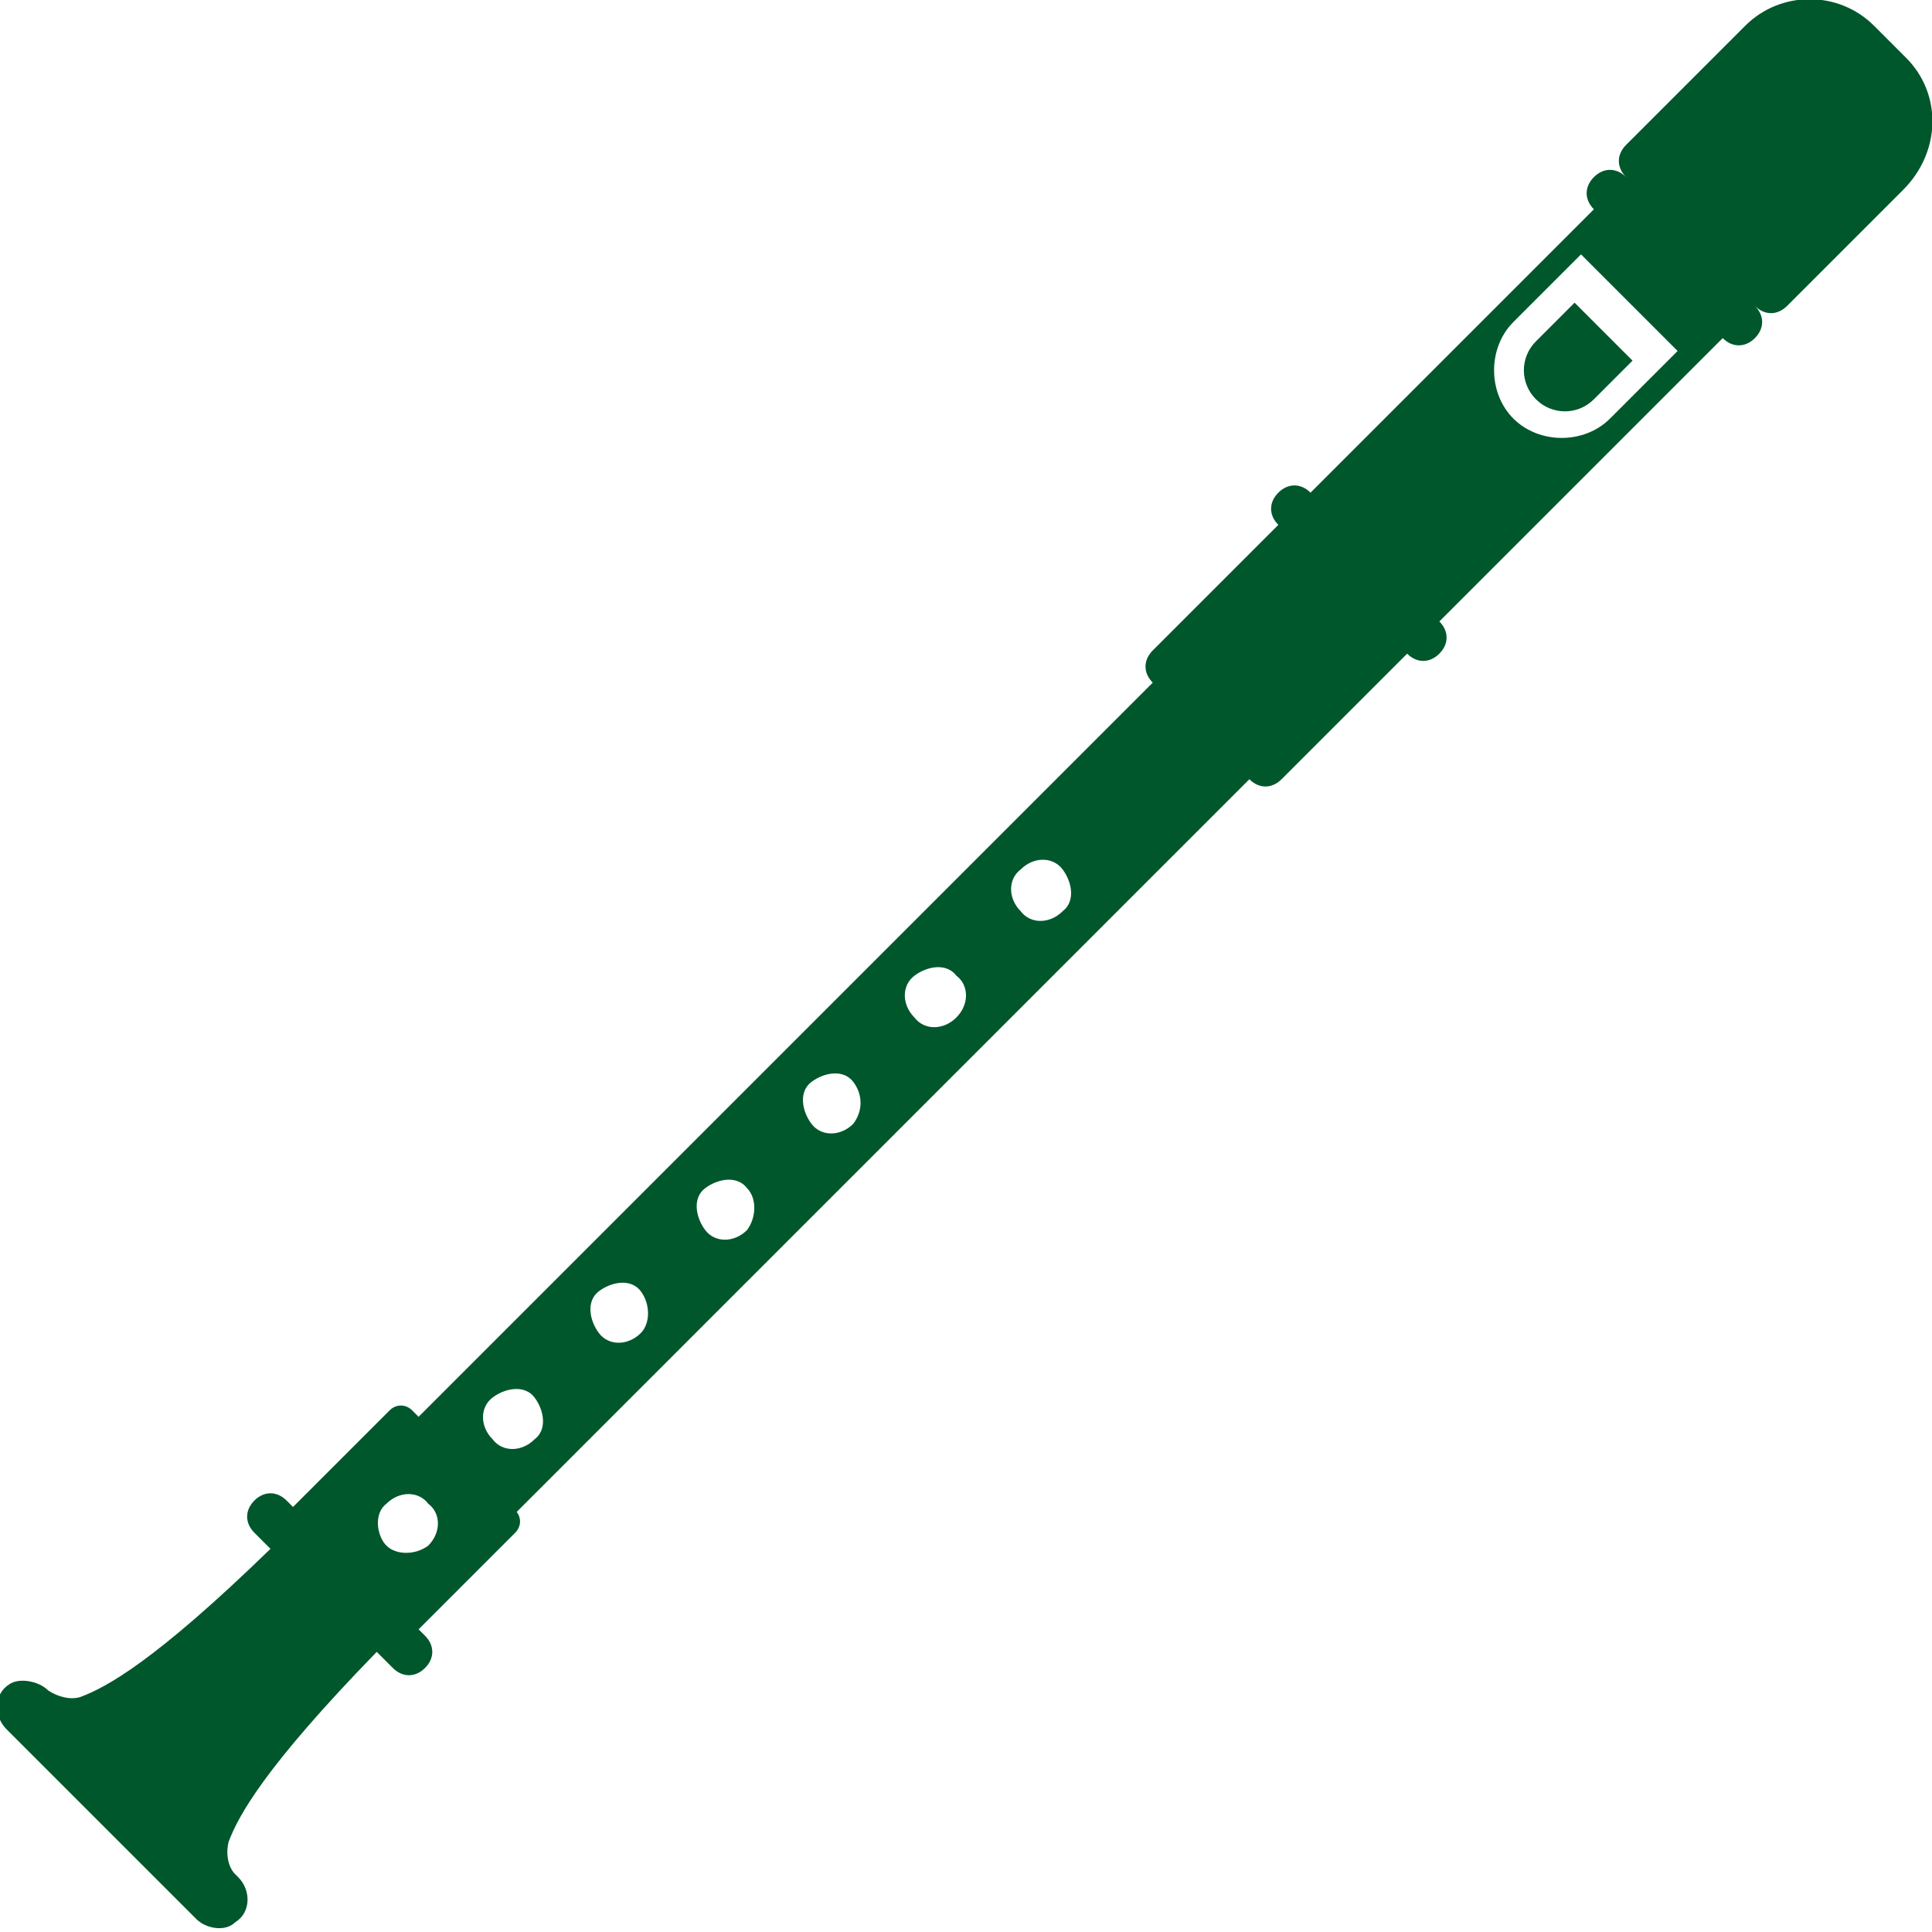 <svg enable-background="new 0 0 60 60" height="60" viewBox="0 0 60 60" width="60" xmlns="http://www.w3.org/2000/svg"><path d="m47.7 10.6c-.5.5-.5 1.3 0 1.8s1.3.5 1.8 0l1.2-1.2-1.8-1.8zm11.5-8.8-1-1c-1.1-1.1-2.9-1.1-4 0l-3.7 3.7c-.3.3-.3.7 0 1-.3-.3-.7-.3-1 0s-.3.7 0 1l-8.8 8.8c-.3-.3-.7-.3-1 0s-.3.7 0 1l-3.9 3.9c-.3.3-.3.7 0 1l-22.8 22.8-.2-.2c-.2-.2-.5-.2-.7 0l-3 3-.2-.2c-.3-.3-.7-.3-1 0s-.3.7 0 1l.5.5c-3.6 3.5-5.1 4.3-5.9 4.6-.3.1-.7 0-1-.2-.3-.3-.9-.4-1.2-.2-.5.3-.5 1-.1 1.4l5.9 5.9c.3.3.9.4 1.2.1.5-.3.5-1 .1-1.4l-.1-.1c-.2-.2-.3-.6-.2-1 .3-.8 1.1-2.3 4.6-5.9l.5.5c.3.3.7.3 1 0s.3-.7 0-1l-.2-.2 3-3c.2-.2.2-.5 0-.7v.1l22.8-22.8c.3.3.7.3 1 0l3.9-3.9c.3.3.7.3 1 0s.3-.7 0-1l8.8-8.8c.3.3.7.3 1 0s.3-.7 0-1c.3.3.7.3 1 0l3.6-3.6c1.2-1.2 1.2-3 .1-4.1zm-45.9 46.2c-.4.3-1 .3-1.3 0s-.4-1 0-1.3c.4-.4 1-.4 1.3 0 .4.3.4.9 0 1.3zm3.3-3.3c-.4.4-1 .4-1.3 0-.4-.4-.4-1 0-1.3s1-.4 1.3 0 .4 1 0 1.3zm3.3-3.3c-.4.4-1 .4-1.3 0s-.4-1 0-1.3 1-.4 1.3 0 .3 1 0 1.3zm3.3-3.2c-.4.4-1 .4-1.3 0s-.4-1 0-1.3 1-.4 1.3 0c.3.3.3.9 0 1.3zm3.3-3.3c-.4.4-1 .4-1.3 0s-.4-1 0-1.3 1-.4 1.3 0 .3.9 0 1.3zm3.2-3.3c-.4.4-1 .4-1.3 0-.4-.4-.4-1 0-1.3s1-.4 1.3 0c.4.3.4.9 0 1.3zm3.3-3.3c-.4.4-1 .4-1.3 0-.4-.4-.4-1 0-1.3.4-.4 1-.4 1.3 0s.4 1 0 1.3zm17-15.3c-.8.8-2.2.8-3 0s-.8-2.2 0-3l2.1-2.1 3 3z" fill="#00572c"/></svg>